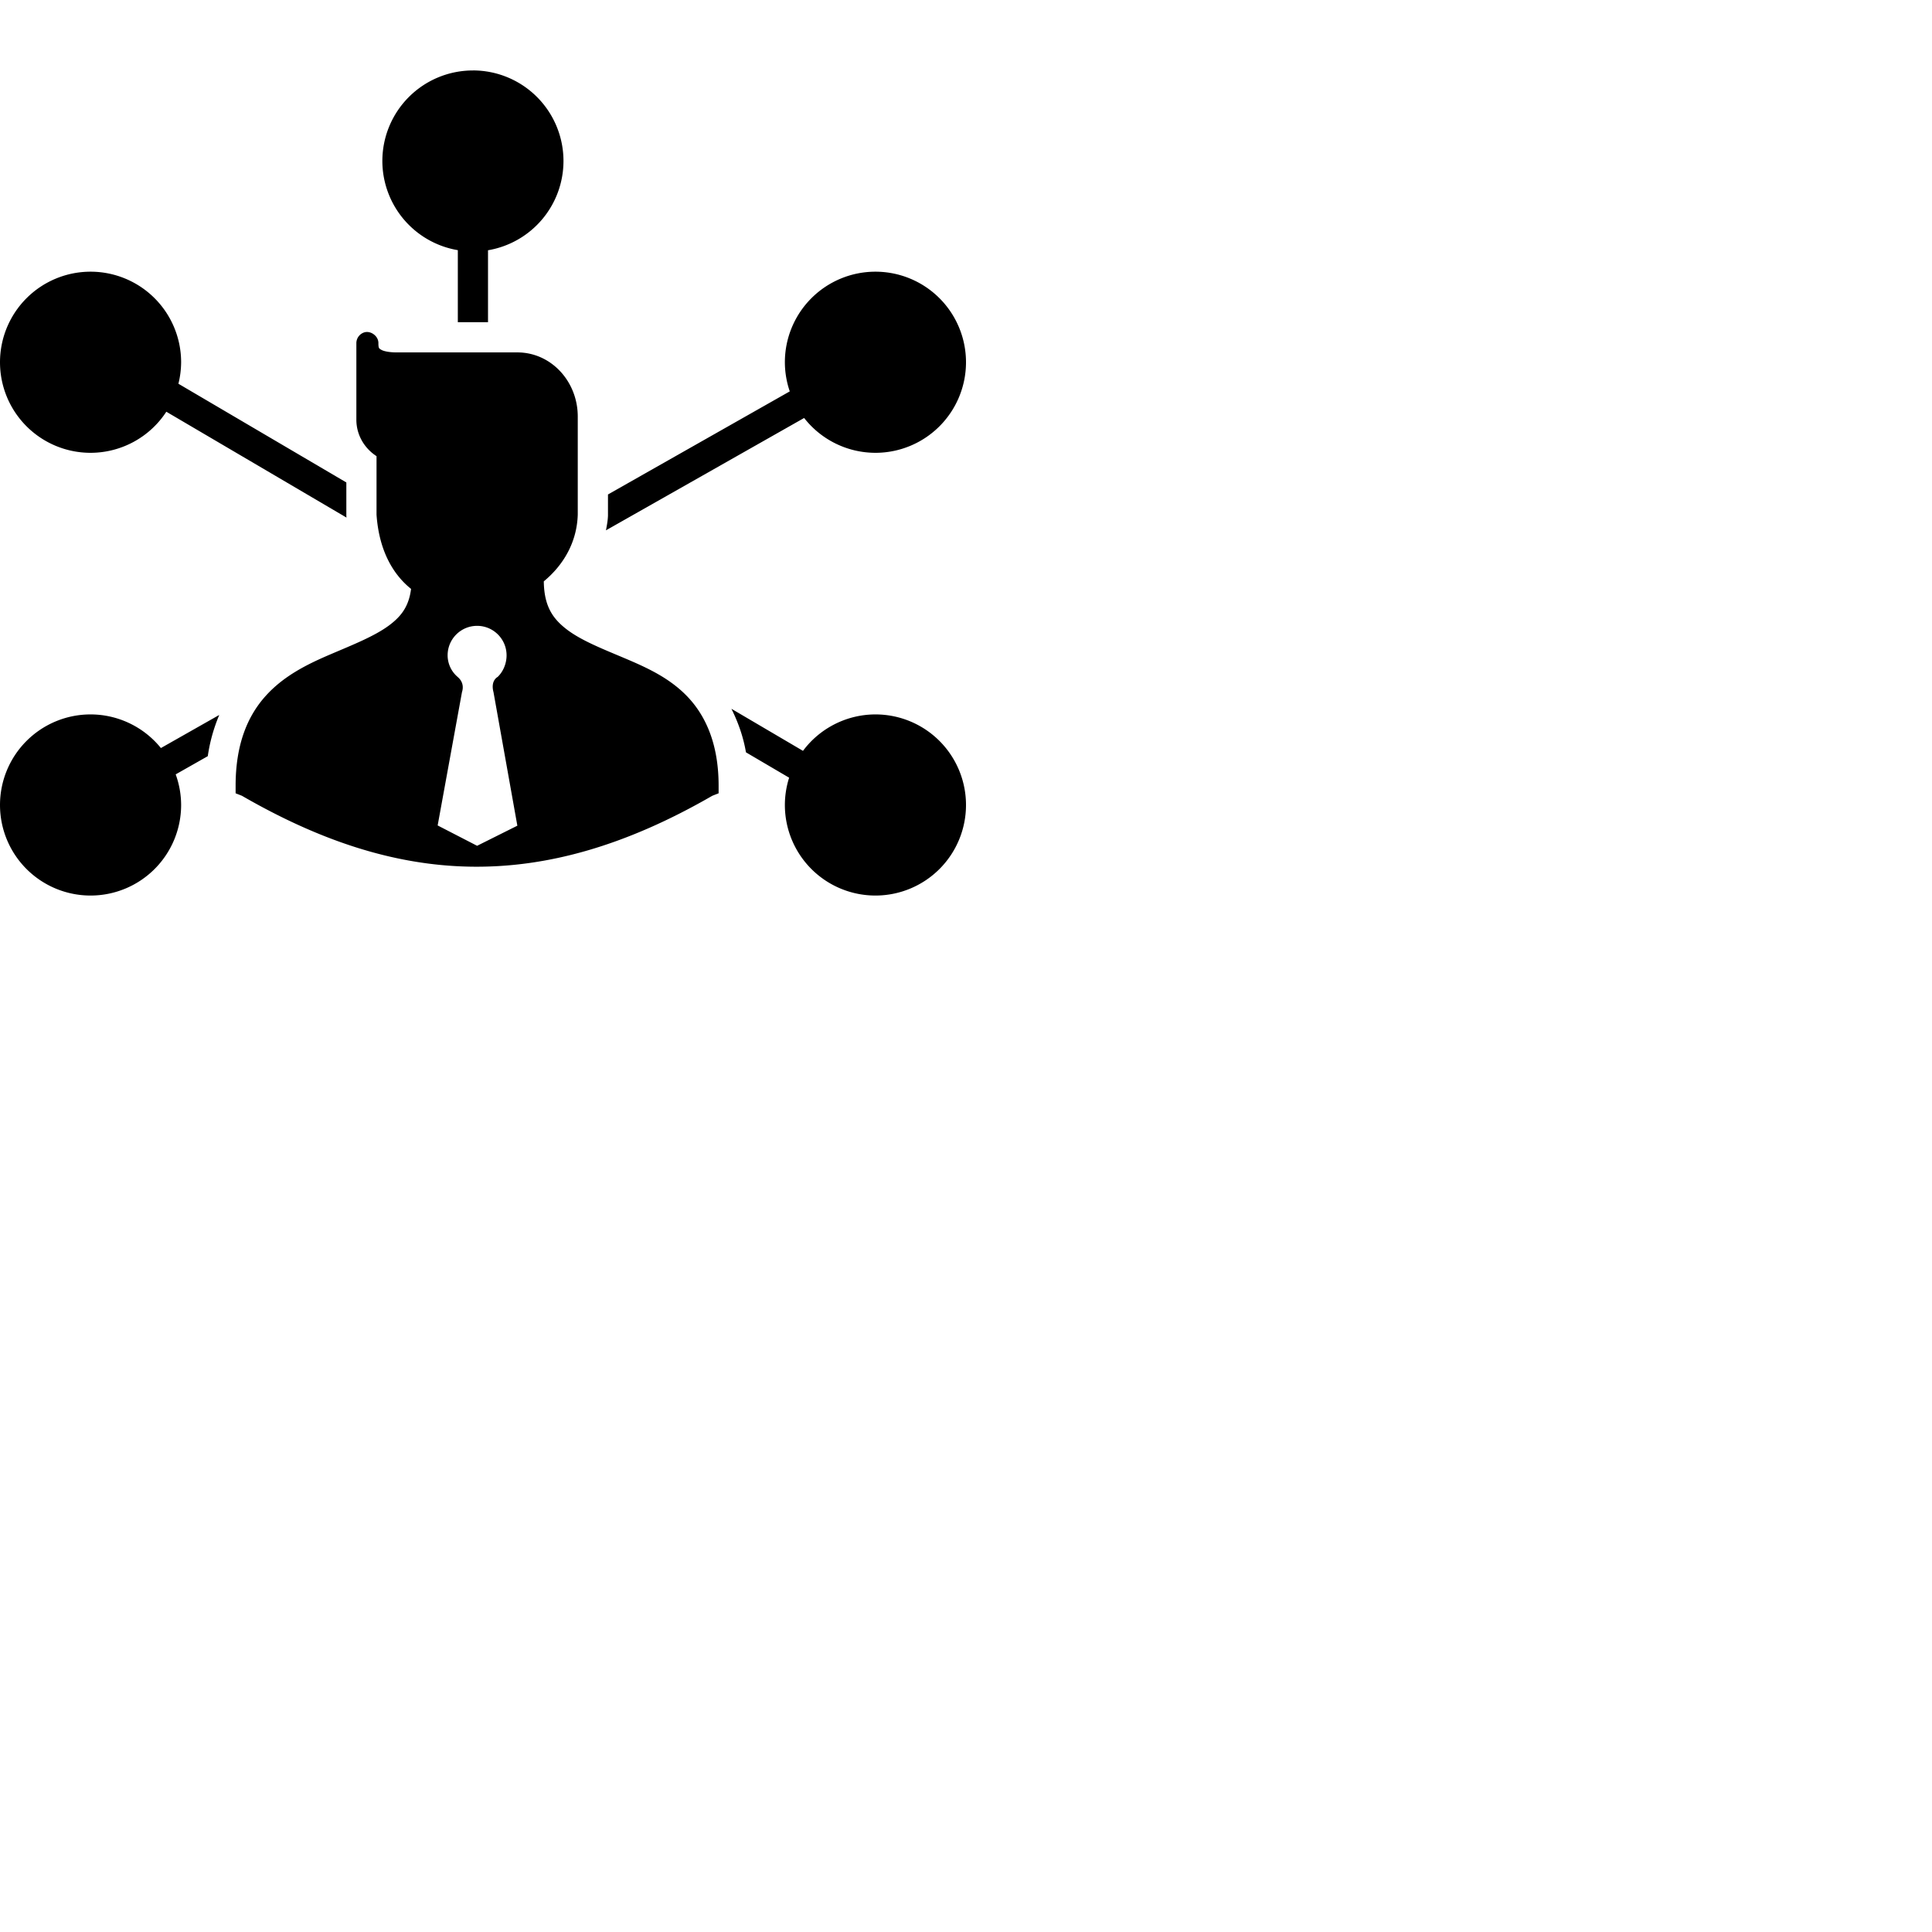 <svg xmlns="http://www.w3.org/2000/svg" width="64" height="64" id="communication"><path d="M15.666 2.334a3 3 0 0 0-3 3 3 3 0 0 0 2.5 2.953v2.387h1V8.29a3 3 0 0 0 2.5-2.957 3 3 0 0 0-3-3zM3 9a3 3 0 0 0-3 3 3 3 0 0 0 3 3 3 3 0 0 0 2.51-1.361l5.969 3.507c-.001-.01-.004-.017-.004-.027l-.002-.035v-1.102l-5.563-3.27A3 3 0 0 0 6 12a3 3 0 0 0-3-3zm26 0a3 3 0 0 0-3 3 3 3 0 0 0 .162.965L20.14 16.38V17.08c-.006.17-.037.329-.067.488l6.565-3.722A3 3 0 0 0 29 15a3 3 0 0 0 3-3 3 3 0 0 0-3-3zm-16.924 2.008a.375.375 0 0 0-.271.353v2.543c0 .502.265.946.668 1.207v1.938c.08 1.155.524 1.963 1.144 2.459-.073.573-.318.904-.728 1.209-.486.36-1.192.638-1.938.957-.745.318-1.537.7-2.146 1.375-.61.674-1 1.619-1 2.98v.25l.209.082c5.125 2.96 9.863 3.302 15.582 0l.209-.082v-.25c0-1.329-.396-2.266-1-2.918-.605-.651-1.39-1.001-2.125-1.312-.736-.311-1.438-.587-1.916-.957-.47-.363-.74-.782-.75-1.584.647-.535 1.097-1.29 1.125-2.21v-3.25c0-1.163-.882-2.124-2-2.124h-4c-.229 0-.417-.036-.5-.082-.083-.046-.104-.053-.104-.229.002-.223-.243-.413-.459-.355zm3.729 9.724c.539 0 .976.438.976.977 0 .267-.108.534-.295.715 0 0-.243.116-.138.506l.79 4.422-1.333.666-1.307-.674.805-4.414c.104-.323-.127-.487-.143-.506a.942.942 0 0 1-.332-.715c0-.54.437-.977.977-.977zm8.424 2.747c.215.433.39.906.482 1.443l1.43.84a3 3 0 0 0-.141.904 3 3 0 0 0 3 3 3 3 0 0 0 3-3 3 3 0 0 0-3-3 3 3 0 0 0-2.4 1.207l-2.371-1.394zM3 23.666a3 3 0 0 0-3 3 3 3 0 0 0 3 3 3 3 0 0 0 3-3 3 3 0 0 0-.18-1.014l1.063-.603c.072-.5.206-.95.38-1.365L5.33 24.78A3 3 0 0 0 3 23.666z" color="#000" font-family="sans-serif" font-weight="400" overflow="visible" style="line-height:normal;text-indent:0;text-align:start;text-decoration-line:none;text-decoration-style:solid;text-decoration-color:#000;text-transform:none;block-progression:tb;white-space:normal;isolation:auto;mix-blend-mode:normal;solid-color:#000;solid-opacity:1"></path></svg>